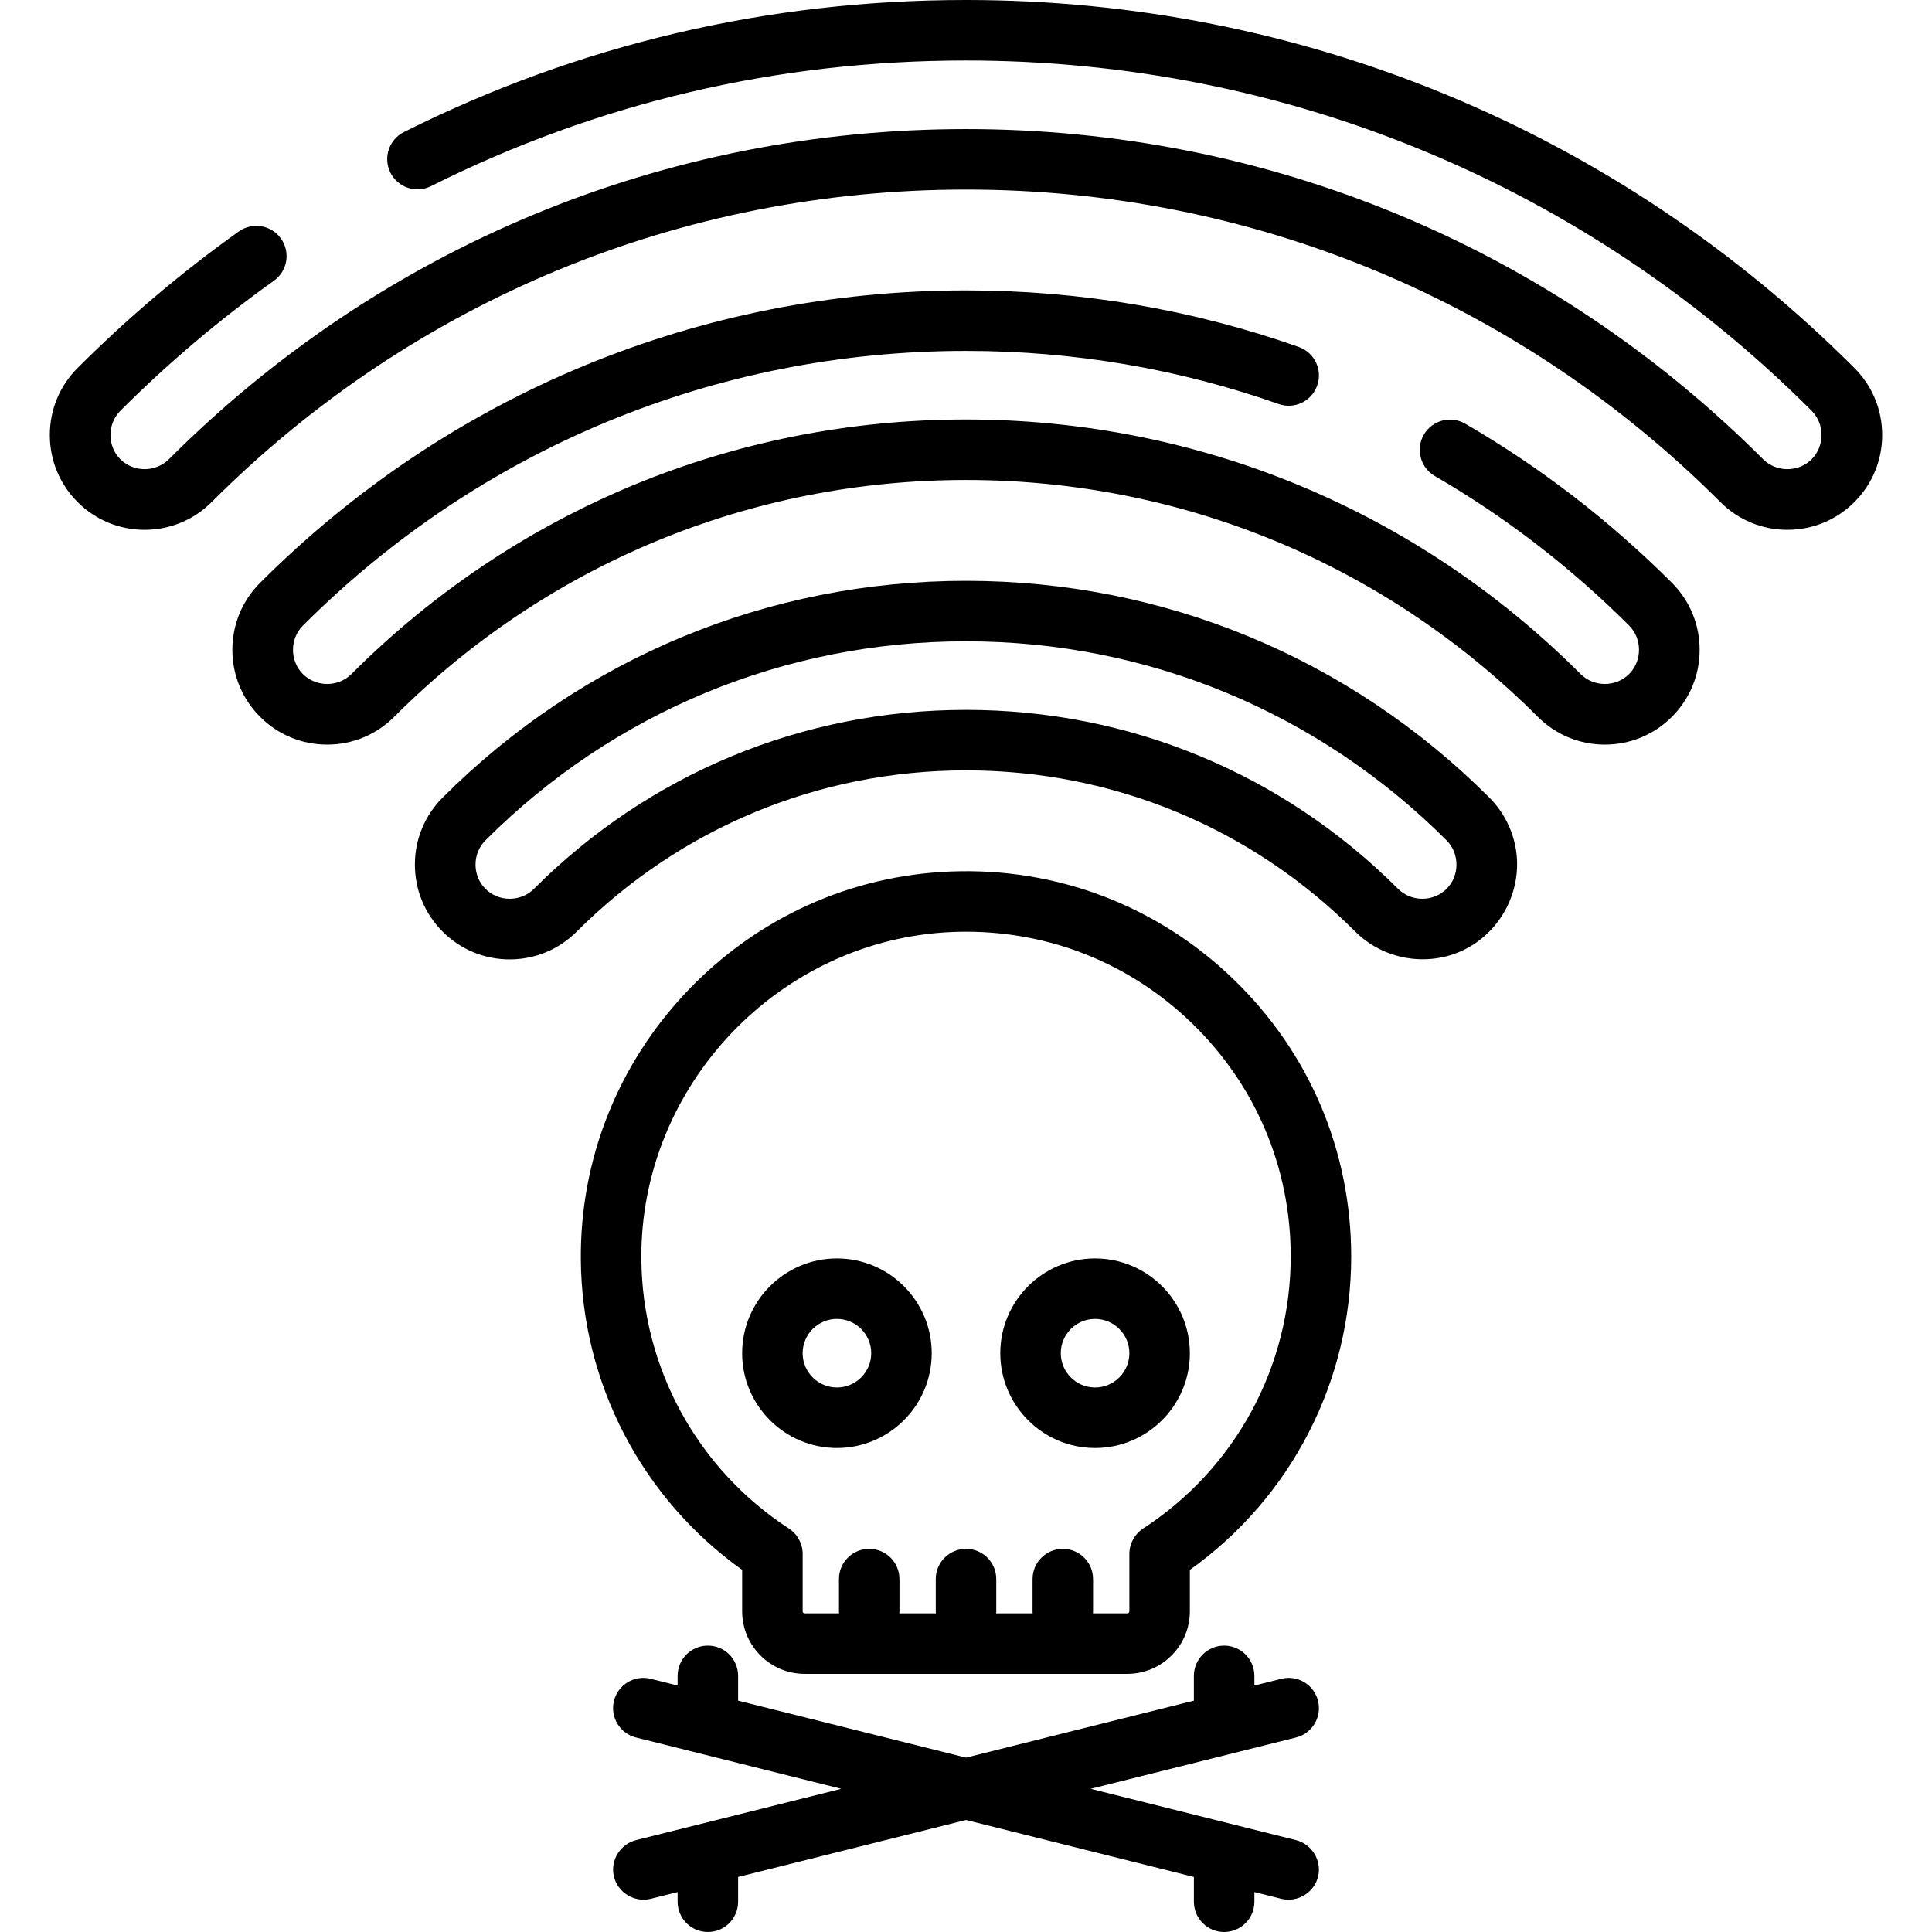 <?xml version="1.0" encoding="iso-8859-1"?>
<!-- Generator: Adobe Illustrator 19.0.0, SVG Export Plug-In . SVG Version: 6.00 Build 0)  -->
<svg xmlns="http://www.w3.org/2000/svg" xmlns:xlink="http://www.w3.org/1999/xlink" version="1.1" id="Layer_1" x="0px" y="0px" viewBox="0 0 511.999 511.999" style="enable-background:new 0 0 511.999 511.999;" xml:space="preserve">
<g>
	<g>
		<path d="M221.795,333.495c-13.851,0-25.119,11.268-25.119,25.119c0,13.851,11.268,25.119,25.119,25.119    s25.119-11.268,25.119-25.119C246.914,344.763,235.646,333.495,221.795,333.495z M221.795,367.699    c-5.01,0-9.086-4.076-9.086-9.086c0-5.01,4.076-9.086,9.086-9.086s9.086,4.076,9.086,9.086    C230.881,363.624,226.805,367.699,221.795,367.699z"/>
	</g>
</g>
<g>
	<g>
		<path d="M290.205,333.495c-13.851,0-25.119,11.268-25.119,25.119c0,13.851,11.268,25.119,25.119,25.119    c13.851,0,25.119-11.268,25.119-25.119C315.324,344.763,304.055,333.495,290.205,333.495z M290.205,367.699    c-5.01,0-9.086-4.076-9.086-9.086c0-5.01,4.076-9.086,9.086-9.086c5.01,0,9.086,4.076,9.086,9.086    C299.29,363.624,295.215,367.699,290.205,367.699z"/>
	</g>
</g>
<g>
	<g>
		<path d="M326.791,259.414c-20.167-19.416-46.729-29.536-74.758-28.458c-26.545,1.008-51.336,12.234-69.809,31.607    c-18.461,19.363-28.512,44.661-28.299,71.231c0.263,32.818,16.163,63.24,42.753,82.24v10.988c0,9.136,7.432,16.568,16.568,16.568    h85.511c9.136,0,16.568-7.432,16.568-16.568v-10.987c26.854-19.181,42.756-49.915,42.756-83.076    C358.079,304.959,346.967,278.84,326.791,259.414z M302.928,405.088c-2.269,1.479-3.637,4.006-3.637,6.715v15.22    c0,0.295-0.241,0.534-0.534,0.534h-9.112c0.012-0.177,0.027-0.354,0.027-0.534v-8.551c0-4.427-3.588-8.017-8.017-8.017    c-4.428,0-8.017,3.589-8.017,8.017v8.551c0,0.181,0.015,0.357,0.027,0.534h-9.673c0.012-0.177,0.027-0.354,0.027-0.534v-8.551    c0-4.427-3.588-8.017-8.017-8.017c-4.428,0-8.017,3.589-8.017,8.017v8.551c0,0.181,0.015,0.357,0.027,0.534h-9.674    c0.012-0.177,0.027-0.354,0.027-0.534v-8.551c0-4.427-3.588-8.017-8.017-8.017c-4.428,0-8.017,3.589-8.017,8.017v8.551    c0,0.181,0.015,0.357,0.027,0.534h-9.112c-0.294,0-0.534-0.239-0.534-0.534v-15.219c0-2.71-1.368-5.235-3.637-6.715    c-24.261-15.82-38.883-42.519-39.115-71.421c-0.37-46.054,36.721-84.943,82.682-86.688c1.134-0.043,2.261-0.064,3.388-0.064    c22.389,0,43.458,8.469,59.643,24.05c17.008,16.375,26.376,38.391,26.376,61.996C342.046,362.153,327.422,389.117,302.928,405.088    z"/>
	</g>
</g>
<g>
	<g>
		<path d="M443.065,154.444c-16.453-16.452-34.885-30.639-54.782-42.164c-3.829-2.218-8.735-0.913-10.955,2.918    c-2.219,3.831-0.913,8.736,2.919,10.955c18.691,10.827,36.011,24.16,51.481,39.628c3.506,3.506,3.495,9.343-0.001,12.849    c-3.495,3.506-9.351,3.497-12.848,0C375.373,135.125,317.528,111.165,256,111.165s-119.373,23.96-162.88,67.468    c-3.505,3.507-9.343,3.494-12.849-0.001c-3.507-3.496-3.497-9.352,0.001-12.849C127.211,118.844,189.619,92.994,256,92.994    c28.484,0,56.359,4.735,82.847,14.074c4.179,1.473,8.755-0.719,10.226-4.896c1.472-4.175-0.719-8.754-4.896-10.226    C315.971,82.002,286.305,76.96,256,76.96c-70.664,0-137.098,27.518-187.065,77.484c-4.745,4.745-7.358,11.052-7.358,17.762    c0,6.709,2.612,13.018,7.357,17.762c4.745,4.744,11.052,7.357,17.762,7.357c0,0,0,0,0.001,0c6.708,0,13.017-2.612,17.761-7.357    c40.479-40.478,94.297-62.77,151.542-62.77s111.063,22.292,151.541,62.771c4.744,4.744,11.052,7.357,17.762,7.357    c6.709,0,13.018-2.613,17.761-7.357c4.745-4.745,7.358-11.052,7.358-17.763C450.422,165.497,447.81,159.189,443.065,154.444z"/>
	</g>
</g>
<g>
	<g>
		<path d="M491.439,97.523C428.552,34.634,344.937,0,256,0c-52.504,0-102.622,11.774-148.961,34.996    c-3.958,1.983-5.558,6.8-3.575,10.758c1.984,3.958,6.798,5.56,10.758,3.576C158.311,27.235,206.012,16.033,256,16.033    c84.655,0,164.242,32.966,224.101,92.827c3.505,3.505,3.495,9.342,0,12.848c-3.496,3.507-9.351,3.497-12.849,0    C410.826,65.281,335.801,34.205,256,34.205S101.174,65.281,44.747,121.708c-3.505,3.505-9.342,3.495-12.849,0    c-3.506-3.496-3.497-9.352,0.001-12.849C44.51,96.247,58.198,84.654,72.584,74.402c3.605-2.57,4.445-7.575,1.876-11.181    c-2.568-3.604-7.575-4.448-11.181-1.875c-15.108,10.767-29.48,22.937-42.717,36.176c-4.745,4.745-7.358,11.052-7.358,17.763    c0,6.709,2.612,13.017,7.357,17.762c4.745,4.745,11.052,7.357,17.762,7.357c6.709,0,13.018-2.612,17.762-7.357    C109.484,79.646,180.482,50.238,256,50.238s146.516,29.409,199.914,82.807c4.744,4.745,11.052,7.358,17.762,7.358    c6.708,0,13.017-2.612,17.761-7.356c4.745-4.745,7.358-11.052,7.358-17.762C498.795,108.575,496.182,102.266,491.439,97.523z"/>
	</g>
</g>
<g>
	<g>
		<path d="M401.937,226.722c-0.547-5.784-3.137-11.246-7.244-15.351c-37.047-37.048-86.302-57.45-138.693-57.45    s-101.646,20.402-138.692,57.449c-4.745,4.744-7.358,11.052-7.358,17.762s2.612,13.018,7.357,17.761    c4.744,4.745,11.052,7.358,17.762,7.358c6.709,0,13.018-2.613,17.762-7.358c27.558-27.557,64.198-42.733,103.17-42.733    s75.611,15.176,103.17,42.733c7.444,7.445,19.104,9.467,28.61,4.909C397.209,247.28,402.92,237.118,401.937,226.722z     M383.354,235.556c-3.502,3.501-9.346,3.501-12.848,0C339.921,204.97,299.255,188.125,256,188.125s-83.921,16.845-114.507,47.431    c-3.506,3.506-9.342,3.495-12.849-0.001c-3.506-3.495-3.497-9.352,0.001-12.848c34.019-34.019,79.247-52.753,127.355-52.753    s93.337,18.734,127.355,52.753C386.858,226.208,386.856,232.056,383.354,235.556z"/>
	</g>
</g>
<g>
	<g>
		<path d="M343.456,487.655l-54.402-13.601l54.402-13.601c4.296-1.074,6.906-5.427,5.833-9.722    c-1.074-4.296-5.429-6.906-9.723-5.833l-7.141,1.785v-2.559c0-4.427-3.588-8.017-8.017-8.017c-4.428,0-8.017,3.589-8.017,8.017    v6.567l-60.393,15.098l-60.391-15.098v-6.567c0-4.427-3.588-8.017-8.017-8.017s-8.017,3.589-8.017,8.017v2.559l-7.141-1.785    c-4.295-1.073-8.647,1.537-9.723,5.833c-1.073,4.295,1.537,8.647,5.833,9.722l54.402,13.601l-54.402,13.601    c-4.123,1.03-6.776,5.262-5.901,9.421c0.922,4.389,5.436,7.224,9.791,6.132l7.141-1.785v2.559c0,4.427,3.588,8.017,8.017,8.017    c4.428,0,8.017-3.589,8.017-8.017v-6.567L256,482.317l60.393,15.098v6.567c0,4.427,3.588,8.017,8.017,8.017    c4.428,0,8.017-3.589,8.017-8.017v-2.559l7.141,1.785c4.356,1.089,8.869-1.742,9.791-6.132    C350.233,492.916,347.579,488.685,343.456,487.655z"/>
	</g>
</g>
<g>
</g>
<g>
</g>
<g>
</g>
<g>
</g>
<g>
</g>
<g>
</g>
<g>
</g>
<g>
</g>
<g>
</g>
<g>
</g>
<g>
</g>
<g>
</g>
<g>
</g>
<g>
</g>
<g>
</g>
</svg>
